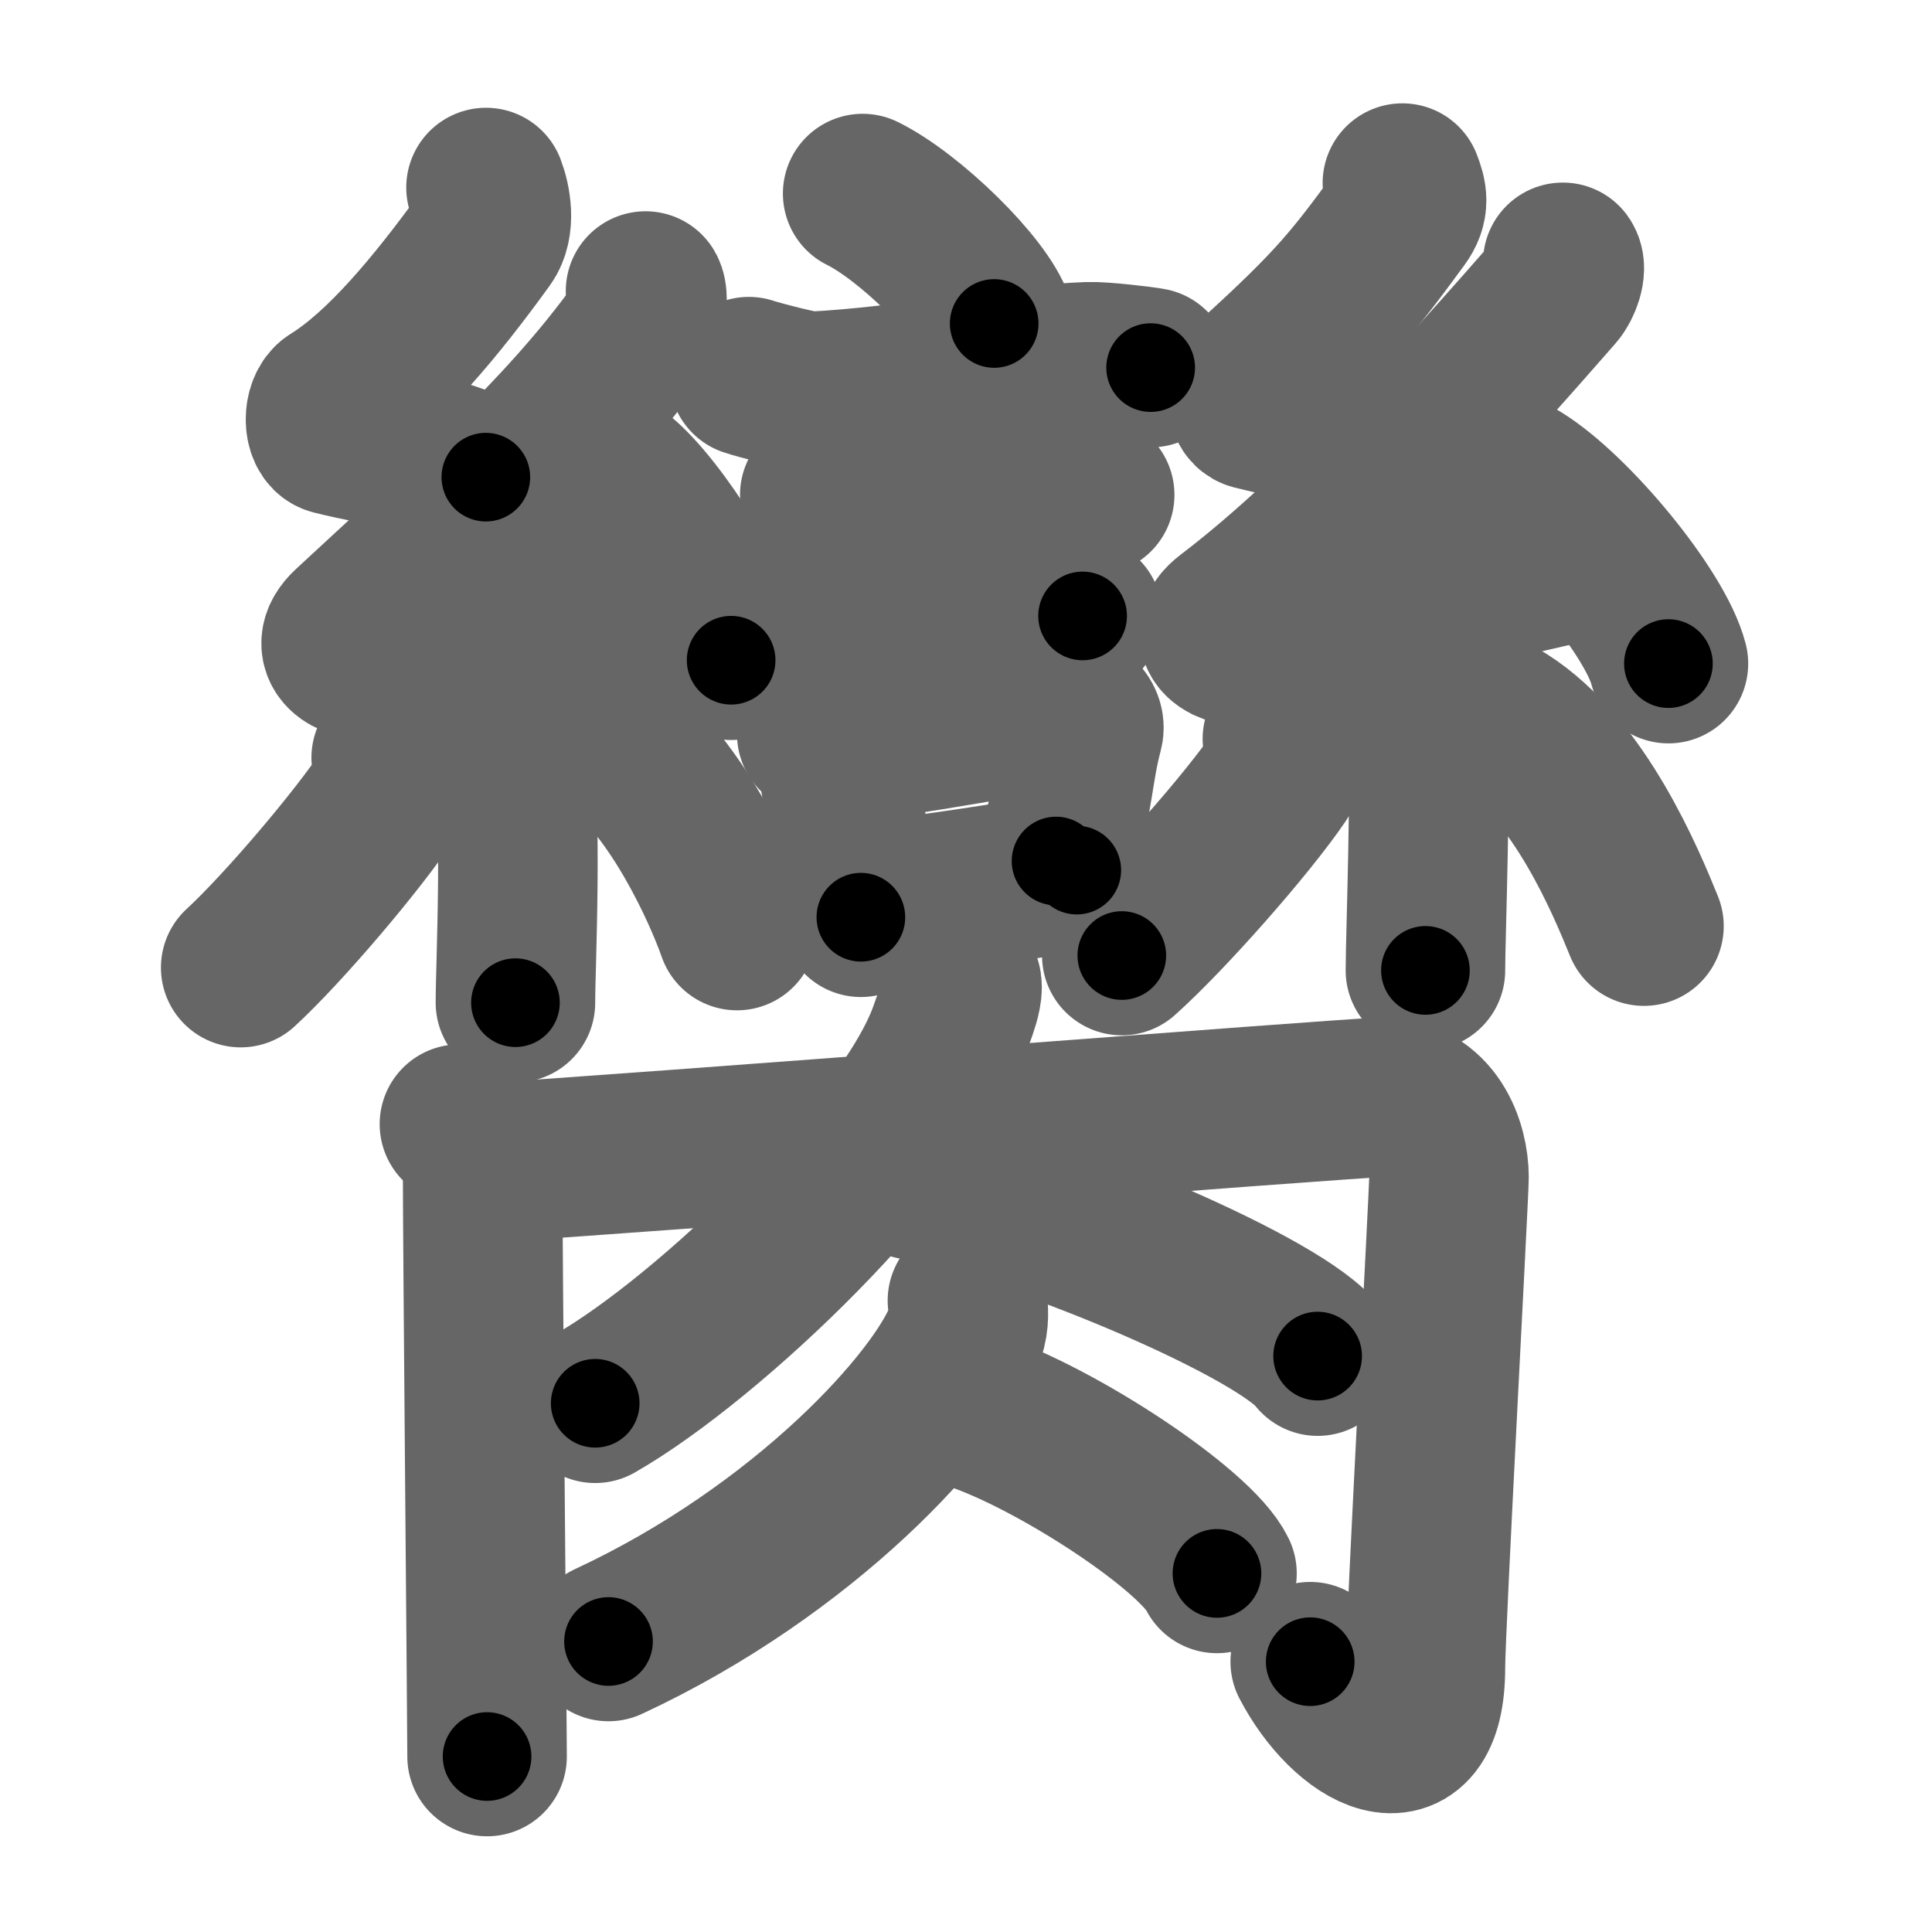 <svg xmlns="http://www.w3.org/2000/svg" width="109" height="109" viewBox="0 0 109 109" id="81e0"><g fill="none" stroke="#666" stroke-width="9" stroke-linecap="round" stroke-linejoin="round"><g><g><g><path d="M48.67,10.92c2.62,1.29,6.76,5.32,7.42,7.33" /><path d="M42.25,21.25c0.46,0.16,3.1,0.86,3.56,0.83c5.67-0.29,11.48-1.53,15.61-1.67c0.77-0.03,3.12,0.25,3.5,0.33" /><path d="M46.25,27.92c0.26,0.08,2.88,0.87,3.15,0.87c2.75-0.09,6.98-1.37,9.69-1.37c0.44,0,2.45,0.46,2.67,0.5" /><path d="M46.08,34.92c0.25,0.07,2.08,0.51,2.33,0.5c2.58-0.08,6.62-1.17,9.17-1.17c0.41,0,3.29,0.46,3.5,0.5" /><g><path d="M46.08,41.42c0.27,0.18,0.79,0.52,0.88,0.75c0.76,2.04,0.84,6.59,1.61,9.58" /><path d="M47.85,41.86c4.39-0.49,7.75-1.27,11.8-1.76c1.02-0.12,1.63,0.57,1.48,1.12c-0.61,2.32-0.48,3.51-1.55,7.36" /><path d="M48.92,50.92c3.5-0.5,7.5-1,11.83-1.83" /></g></g><g><path d="M27.42,10.58c0.29,0.76,0.53,2.1-0.06,2.91c-2.74,3.78-5.7,7.37-8.56,9.15c-0.59,0.36-0.57,1.76,0,1.91c3,0.76,6.04,0.97,8.61,2.37" /><path d="M36.42,16.42c0.22,0.38-0.04,1.76-0.33,2.17C31.8,24.6,25.64,29.93,19.75,35.41c-1.35,1.26,0.34,1.98,1.22,1.72c3.68-1.07,11.33-2.79,16.06-3.81" /><path d="M34.92,26.92c2.24,1.82,5.77,7.5,6.33,10.33" /><path d="M26.93,37.3c0.13,0.23,1.82,1.17,1.95,2.6c0.62,6.87,0.2,14.33,0.2,16.67" /><path d="M22.07,42.75c0.14,0.55,0.12,1.65-0.14,2.04c-1.7,2.59-5.94,7.58-8.35,9.8" /><path d="M34.75,41.92c3.42,2.5,6.04,8.31,6.83,10.58" /></g><g><path d="M79.12,10.33c0.27,0.7,0.41,1.24-0.14,1.98c-2.59,3.53-3.63,4.9-8.24,9.08c-0.45,0.41-0.54,1.61,0,1.75c2.85,0.7,4.57,0.99,7.01,2.28" /><path d="M88.17,14.8c0.25,0.35-0.09,1.25-0.42,1.62c-4.76,5.44-11.87,13.48-18.41,18.45c-1.5,1.14,0.37,1.79,1.35,1.56c4.09-0.97,13.64-3.91,18.9-4.84" /><path d="M85.71,27.08c2.97,1.83,7.68,7.51,8.42,10.36" /><path d="M79.42,36.08c0.04,0.19,1.08,1.47,1.13,2.66c0.21,5.69-0.13,14.07-0.13,16.01" /><path d="M72.35,41.69c0.15,0.57,0.13,1.7-0.15,2.11c-1.81,2.67-6.35,7.82-8.91,10.11" /><path d="M84.84,40.69c4.27,2.69,6.92,9.12,7.91,11.56" /></g></g><g><path d="M25.92,63.42c0.76,0.55,1.31,1.91,1.31,2.9c0,3.82,0.25,31.14,0.25,32.78" /><path d="M27.75,65.58c6.78-0.39,48.84-3.67,50.17-3.67c2.93,0,3.83,2.79,3.83,4.5c0,0.96-1.33,25.45-1.33,27.67c0,6.17-4.42,3.67-6.5-0.33" /><path d="M54.08,55.25c0.58,0.27-0.27,2.14-0.5,2.83C51.42,64.58,40,75.5,33.58,79.17" /><path d="M51.58,66.58c7.78,1.68,20.81,7.31,22.76,9.93" /><path d="M54.58,73.38c0.06,0.45,0.12,1.17-0.12,1.82c-1.41,3.84-9.03,12.25-20.13,17.41" /><path d="M54.92,79.58c4.71,1.57,12.56,6.74,13.74,9.19" /></g></g></g><g fill="none" stroke="#000" stroke-width="5" stroke-linecap="round" stroke-linejoin="round"><g><g><g><path d="M48.67,10.92c2.62,1.29,6.76,5.32,7.42,7.33" stroke-dasharray="10.58" stroke-dashoffset="10.58"><animate id="0" attributeName="stroke-dashoffset" values="10.58;0" dur="0.11s" fill="freeze" begin="0s;81e0.click" /></path><path d="M42.25,21.25c0.46,0.16,3.1,0.86,3.56,0.83c5.67-0.29,11.48-1.53,15.61-1.67c0.77-0.03,3.12,0.25,3.5,0.33" stroke-dasharray="22.88" stroke-dashoffset="22.88"><animate attributeName="stroke-dashoffset" values="22.88" fill="freeze" begin="81e0.click" /><animate id="1" attributeName="stroke-dashoffset" values="22.88;0" dur="0.23s" fill="freeze" begin="0.end" /></path><path d="M46.25,27.92c0.26,0.08,2.88,0.87,3.15,0.87c2.75-0.09,6.98-1.37,9.69-1.37c0.44,0,2.45,0.46,2.67,0.5" stroke-dasharray="15.79" stroke-dashoffset="15.79"><animate attributeName="stroke-dashoffset" values="15.79" fill="freeze" begin="81e0.click" /><animate id="2" attributeName="stroke-dashoffset" values="15.79;0" dur="0.16s" fill="freeze" begin="1.end" /></path><path d="M46.08,34.92c0.25,0.07,2.08,0.51,2.33,0.5c2.58-0.08,6.62-1.17,9.17-1.17c0.41,0,3.29,0.46,3.5,0.5" stroke-dasharray="15.17" stroke-dashoffset="15.17"><animate attributeName="stroke-dashoffset" values="15.17" fill="freeze" begin="81e0.click" /><animate id="3" attributeName="stroke-dashoffset" values="15.17;0" dur="0.15s" fill="freeze" begin="2.end" /></path><g><path d="M46.08,41.42c0.27,0.18,0.79,0.52,0.88,0.75c0.76,2.04,0.84,6.59,1.61,9.58" stroke-dasharray="10.89" stroke-dashoffset="10.89"><animate attributeName="stroke-dashoffset" values="10.89" fill="freeze" begin="81e0.click" /><animate id="4" attributeName="stroke-dashoffset" values="10.89;0" dur="0.11s" fill="freeze" begin="3.end" /></path><path d="M47.85,41.86c4.39-0.49,7.75-1.27,11.8-1.76c1.02-0.12,1.63,0.57,1.48,1.12c-0.61,2.32-0.48,3.51-1.55,7.36" stroke-dasharray="21.62" stroke-dashoffset="21.62"><animate attributeName="stroke-dashoffset" values="21.62" fill="freeze" begin="81e0.click" /><animate id="5" attributeName="stroke-dashoffset" values="21.62;0" dur="0.22s" fill="freeze" begin="4.end" /></path><path d="M48.92,50.92c3.5-0.5,7.5-1,11.83-1.83" stroke-dasharray="11.97" stroke-dashoffset="11.97"><animate attributeName="stroke-dashoffset" values="11.97" fill="freeze" begin="81e0.click" /><animate id="6" attributeName="stroke-dashoffset" values="11.97;0" dur="0.12s" fill="freeze" begin="5.end" /></path></g></g><g><path d="M27.42,10.58c0.29,0.76,0.53,2.1-0.06,2.91c-2.74,3.78-5.7,7.37-8.56,9.15c-0.59,0.36-0.57,1.76,0,1.91c3,0.76,6.04,0.97,8.61,2.37" stroke-dasharray="26.79" stroke-dashoffset="26.79"><animate attributeName="stroke-dashoffset" values="26.79" fill="freeze" begin="81e0.click" /><animate id="7" attributeName="stroke-dashoffset" values="26.79;0" dur="0.27s" fill="freeze" begin="6.end" /></path><path d="M36.42,16.42c0.22,0.38-0.04,1.76-0.33,2.17C31.8,24.6,25.64,29.93,19.75,35.41c-1.35,1.26,0.34,1.98,1.22,1.72c3.68-1.07,11.33-2.79,16.06-3.81" stroke-dasharray="45.46" stroke-dashoffset="45.46"><animate attributeName="stroke-dashoffset" values="45.46" fill="freeze" begin="81e0.click" /><animate id="8" attributeName="stroke-dashoffset" values="45.46;0" dur="0.45s" fill="freeze" begin="7.end" /></path><path d="M34.92,26.92c2.24,1.82,5.77,7.5,6.33,10.33" stroke-dasharray="12.25" stroke-dashoffset="12.25"><animate attributeName="stroke-dashoffset" values="12.25" fill="freeze" begin="81e0.click" /><animate id="9" attributeName="stroke-dashoffset" values="12.25;0" dur="0.12s" fill="freeze" begin="8.end" /></path><path d="M26.93,37.3c0.13,0.23,1.82,1.17,1.95,2.6c0.62,6.87,0.2,14.33,0.2,16.67" stroke-dasharray="20.02" stroke-dashoffset="20.02"><animate attributeName="stroke-dashoffset" values="20.02" fill="freeze" begin="81e0.click" /><animate id="10" attributeName="stroke-dashoffset" values="20.02;0" dur="0.2s" fill="freeze" begin="9.end" /></path><path d="M22.07,42.75c0.14,0.55,0.12,1.65-0.14,2.04c-1.7,2.59-5.94,7.58-8.35,9.8" stroke-dasharray="14.98" stroke-dashoffset="14.98"><animate attributeName="stroke-dashoffset" values="14.98" fill="freeze" begin="81e0.click" /><animate id="11" attributeName="stroke-dashoffset" values="14.98;0" dur="0.15s" fill="freeze" begin="10.end" /></path><path d="M34.75,41.92c3.42,2.5,6.04,8.31,6.83,10.58" stroke-dasharray="12.75" stroke-dashoffset="12.75"><animate attributeName="stroke-dashoffset" values="12.75" fill="freeze" begin="81e0.click" /><animate id="12" attributeName="stroke-dashoffset" values="12.75;0" dur="0.13s" fill="freeze" begin="11.end" /></path></g><g><path d="M79.12,10.33c0.27,0.7,0.41,1.24-0.14,1.98c-2.59,3.53-3.63,4.9-8.24,9.08c-0.45,0.41-0.54,1.61,0,1.75c2.85,0.7,4.57,0.99,7.01,2.28" stroke-dasharray="23.79" stroke-dashoffset="23.79"><animate attributeName="stroke-dashoffset" values="23.79" fill="freeze" begin="81e0.click" /><animate id="13" attributeName="stroke-dashoffset" values="23.79;0" dur="0.24s" fill="freeze" begin="12.end" /></path><path d="M88.17,14.8c0.25,0.35-0.09,1.25-0.42,1.62c-4.76,5.44-11.87,13.48-18.41,18.45c-1.5,1.14,0.37,1.79,1.35,1.56c4.09-0.97,13.64-3.91,18.9-4.84" stroke-dasharray="50.66" stroke-dashoffset="50.66"><animate attributeName="stroke-dashoffset" values="50.66" fill="freeze" begin="81e0.click" /><animate id="14" attributeName="stroke-dashoffset" values="50.66;0" dur="0.51s" fill="freeze" begin="13.end" /></path><path d="M85.71,27.08c2.97,1.83,7.68,7.51,8.42,10.36" stroke-dasharray="13.53" stroke-dashoffset="13.53"><animate attributeName="stroke-dashoffset" values="13.53" fill="freeze" begin="81e0.click" /><animate id="15" attributeName="stroke-dashoffset" values="13.53;0" dur="0.14s" fill="freeze" begin="14.end" /></path><path d="M79.42,36.08c0.04,0.19,1.08,1.47,1.13,2.66c0.21,5.69-0.13,14.07-0.13,16.01" stroke-dasharray="18.93" stroke-dashoffset="18.93"><animate attributeName="stroke-dashoffset" values="18.93" fill="freeze" begin="81e0.click" /><animate id="16" attributeName="stroke-dashoffset" values="18.93;0" dur="0.19s" fill="freeze" begin="15.end" /></path><path d="M72.35,41.69c0.15,0.57,0.13,1.7-0.15,2.11c-1.81,2.67-6.35,7.82-8.91,10.11" stroke-dasharray="15.65" stroke-dashoffset="15.65"><animate attributeName="stroke-dashoffset" values="15.65" fill="freeze" begin="81e0.click" /><animate id="17" attributeName="stroke-dashoffset" values="15.65;0" dur="0.16s" fill="freeze" begin="16.end" /></path><path d="M84.84,40.69c4.27,2.69,6.92,9.12,7.91,11.56" stroke-dasharray="14.22" stroke-dashoffset="14.22"><animate attributeName="stroke-dashoffset" values="14.22" fill="freeze" begin="81e0.click" /><animate id="18" attributeName="stroke-dashoffset" values="14.22;0" dur="0.14s" fill="freeze" begin="17.end" /></path></g></g><g><path d="M25.92,63.42c0.76,0.55,1.31,1.91,1.31,2.9c0,3.82,0.25,31.14,0.25,32.78" stroke-dasharray="36.06" stroke-dashoffset="36.06"><animate attributeName="stroke-dashoffset" values="36.06" fill="freeze" begin="81e0.click" /><animate id="19" attributeName="stroke-dashoffset" values="36.06;0" dur="0.36s" fill="freeze" begin="18.end" /></path><path d="M27.75,65.58c6.78-0.39,48.84-3.67,50.17-3.67c2.93,0,3.83,2.79,3.83,4.5c0,0.96-1.33,25.45-1.33,27.67c0,6.17-4.42,3.67-6.5-0.33" stroke-dasharray="95.62" stroke-dashoffset="95.62"><animate attributeName="stroke-dashoffset" values="95.62" fill="freeze" begin="81e0.click" /><animate id="20" attributeName="stroke-dashoffset" values="95.62;0" dur="0.72s" fill="freeze" begin="19.end" /></path><path d="M54.08,55.25c0.58,0.27-0.27,2.14-0.5,2.83C51.42,64.58,40,75.5,33.58,79.17" stroke-dasharray="32.46" stroke-dashoffset="32.46"><animate attributeName="stroke-dashoffset" values="32.46" fill="freeze" begin="81e0.click" /><animate id="21" attributeName="stroke-dashoffset" values="32.46;0" dur="0.32s" fill="freeze" begin="20.end" /></path><path d="M51.58,66.58c7.78,1.68,20.81,7.31,22.76,9.93" stroke-dasharray="25.03" stroke-dashoffset="25.03"><animate attributeName="stroke-dashoffset" values="25.03" fill="freeze" begin="81e0.click" /><animate id="22" attributeName="stroke-dashoffset" values="25.03;0" dur="0.25s" fill="freeze" begin="21.end" /></path><path d="M54.58,73.38c0.06,0.45,0.12,1.17-0.12,1.82c-1.41,3.84-9.03,12.25-20.13,17.41" stroke-dasharray="28.91" stroke-dashoffset="28.91"><animate attributeName="stroke-dashoffset" values="28.91" fill="freeze" begin="81e0.click" /><animate id="23" attributeName="stroke-dashoffset" values="28.91;0" dur="0.29s" fill="freeze" begin="22.end" /></path><path d="M54.92,79.58c4.71,1.57,12.56,6.74,13.74,9.19" stroke-dasharray="16.73" stroke-dashoffset="16.73"><animate attributeName="stroke-dashoffset" values="16.73" fill="freeze" begin="81e0.click" /><animate id="24" attributeName="stroke-dashoffset" values="16.73;0" dur="0.17s" fill="freeze" begin="23.end" /></path></g></g></g></svg>